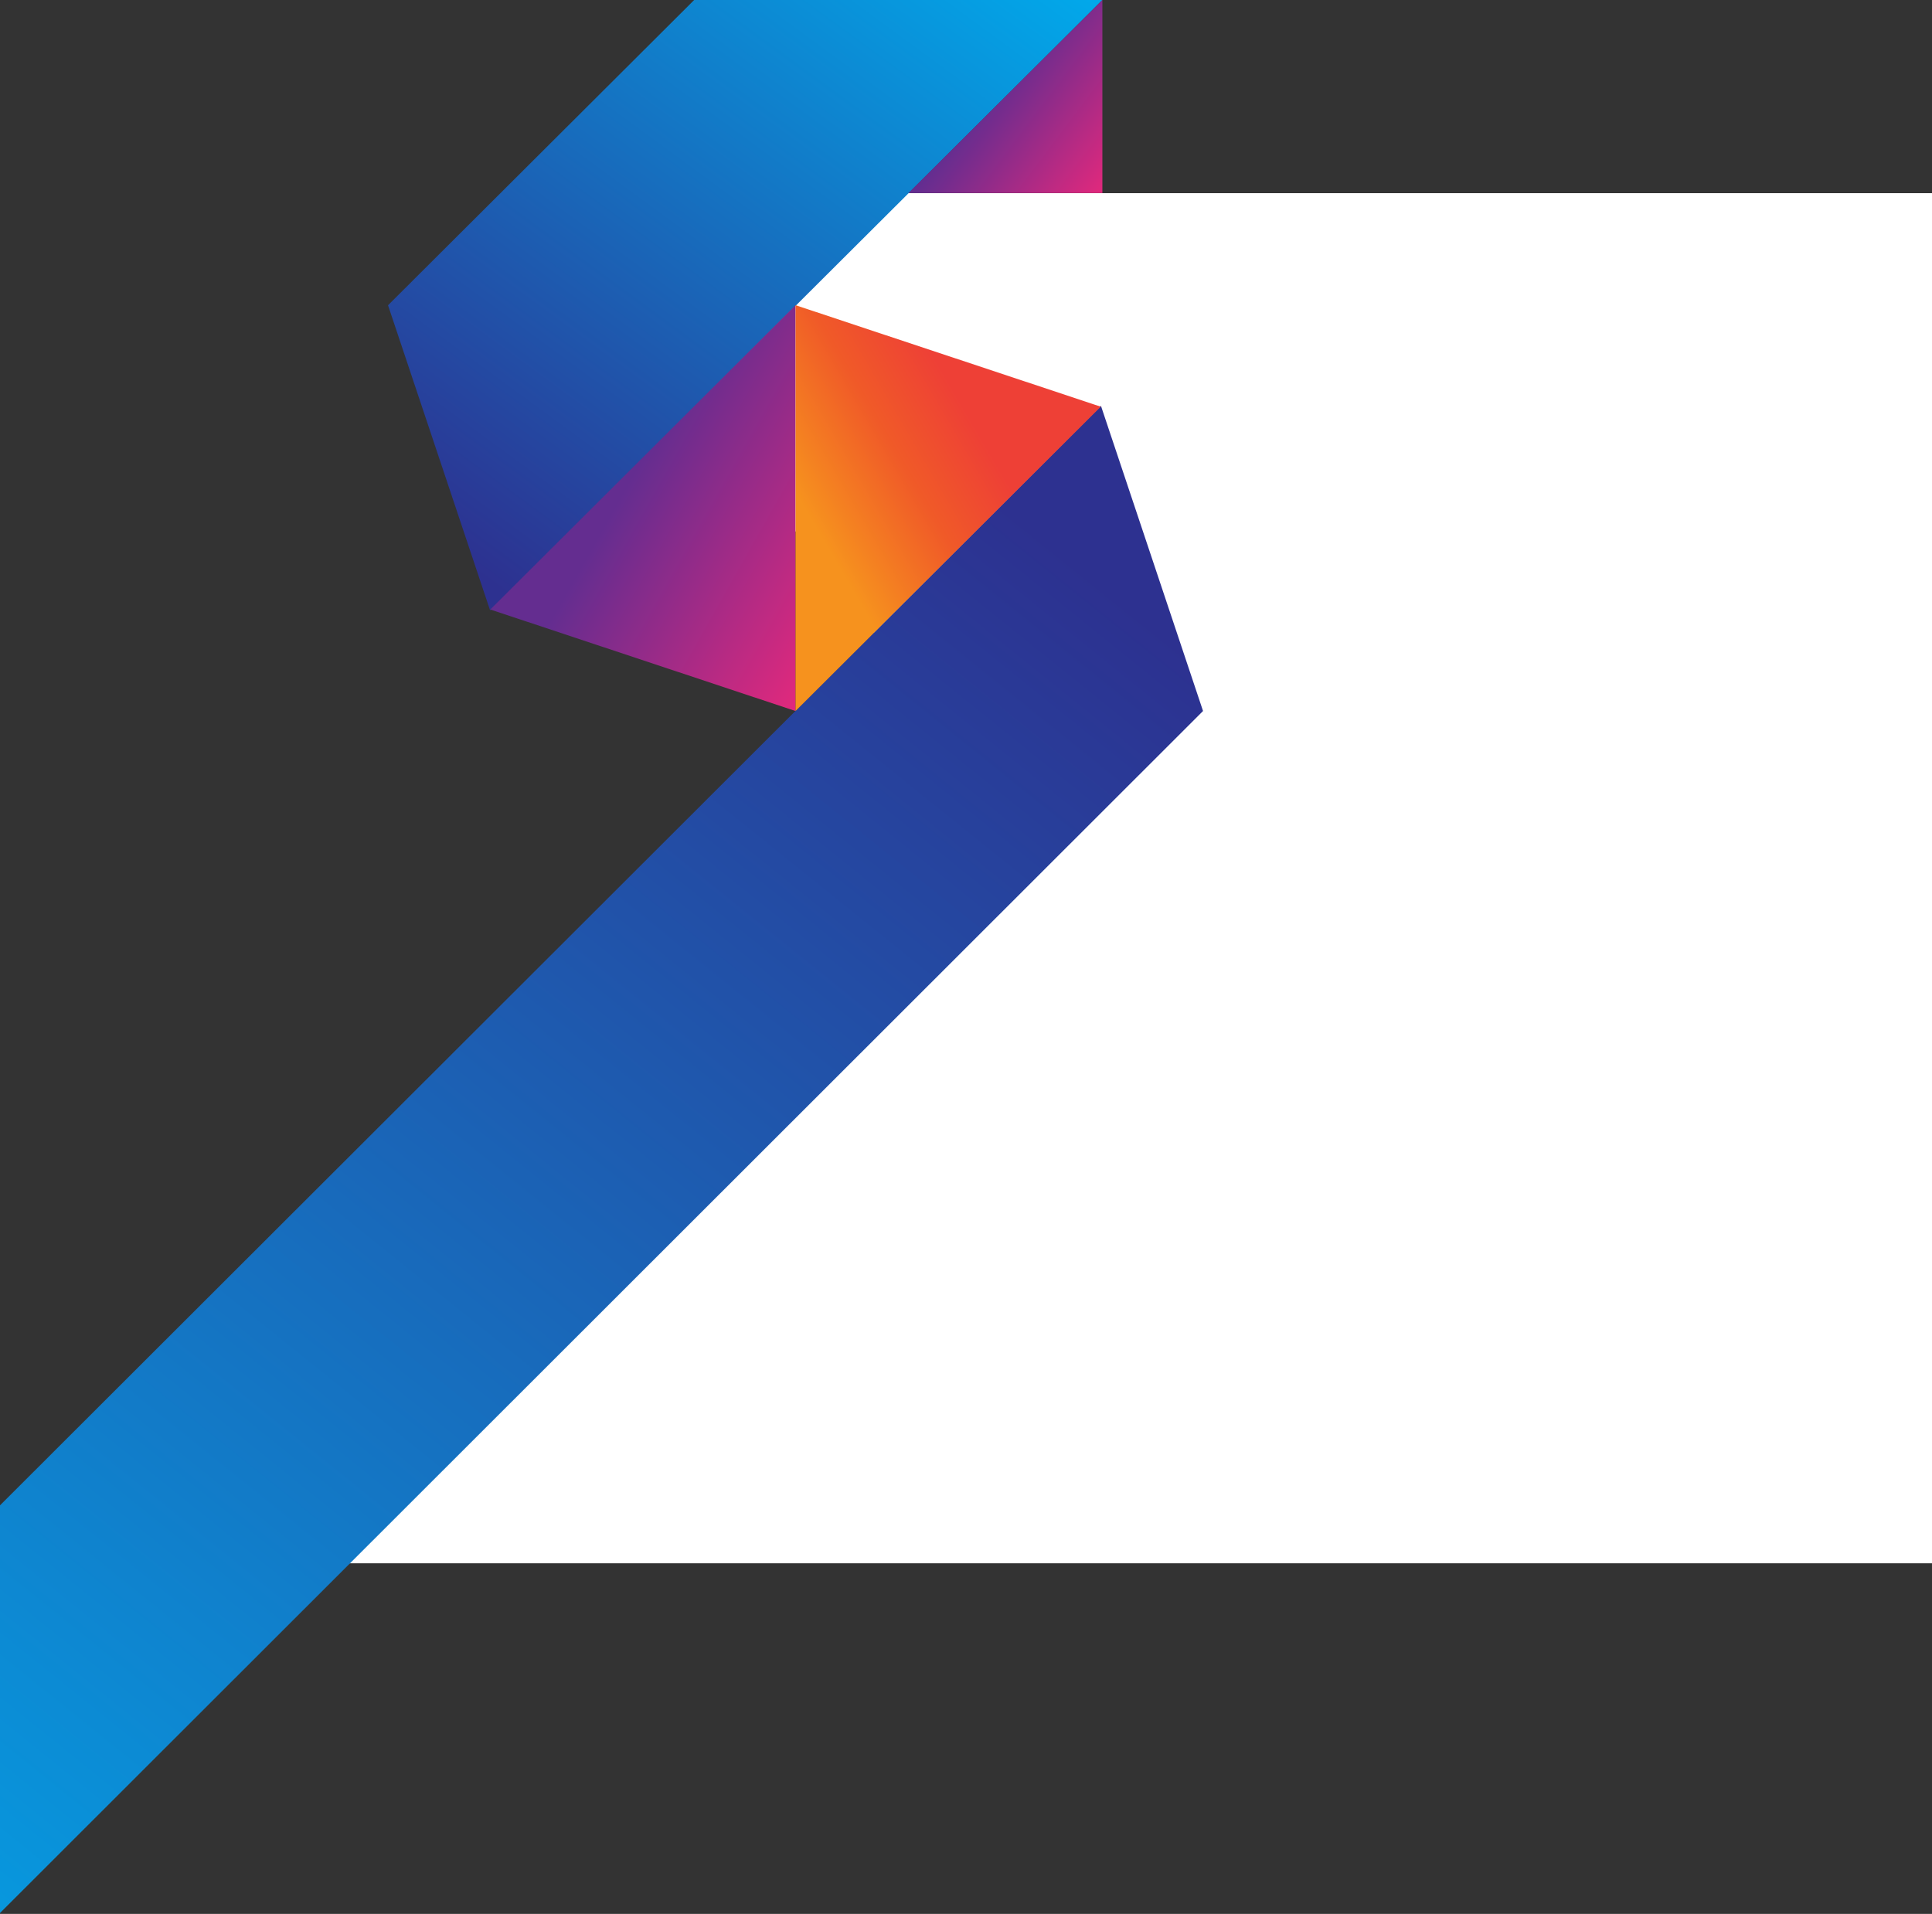 <?xml version="1.0" encoding="UTF-8"?>
<svg width="1190px" height="1179px" viewBox="0 0 1190 1179" version="1.1" xmlns="http://www.w3.org/2000/svg" xmlns:xlink="http://www.w3.org/1999/xlink">
    <rect x="0" y="0" width="1190" height="1179" fill="#333333" stroke="none"/>
    <!-- Generator: Sketch 50.2 (55047) - http://www.bohemiancoding.com/sketch -->
    <title>s-color-accent</title>
    <desc>Created with Sketch.</desc>
    <defs>
        <linearGradient x1="85.713%" y1="-16.669%" x2="0.008%" y2="83.335%" id="linearGradient-1">
            <stop stop-color="#00ACED" offset="0%"></stop>
            <stop stop-color="#2D3190" offset="100%"></stop>
        </linearGradient>
        <linearGradient x1="116.675%" y1="87.497%" x2="49.994%" y2="37.489%" id="linearGradient-2">
            <stop stop-color="#EB287B" offset="0%"></stop>
            <stop stop-color="#642D90" offset="100%"></stop>
        </linearGradient>
        <linearGradient x1="116.671%" y1="87.497%" x2="49.995%" y2="37.487%" id="linearGradient-3">
            <stop stop-color="#EB287B" offset="0%"></stop>
            <stop stop-color="#642D90" offset="100%"></stop>
        </linearGradient>
        <linearGradient x1="14.287%" y1="116.668%" x2="99.995%" y2="16.666%" id="linearGradient-4">
            <stop stop-color="#00ACED" offset="0%"></stop>
            <stop stop-color="#2D3190" offset="100%"></stop>
        </linearGradient>
        <linearGradient x1="44.702%" y1="11.662%" x2="0%" y2="46.309%" id="linearGradient-5">
            <stop stop-color="#EE4036" offset="0%"></stop>
            <stop stop-color="#F05A28" offset="43.342%"></stop>
            <stop stop-color="#F6921E" offset="100%"></stop>
        </linearGradient>
    </defs>
    <g id="Page-1" stroke="none" stroke-width="1" fill="none" fill-rule="evenodd">
        <g id="appsharp-landing" transform="translate(0, -530)">
            <g id="values" transform="translate(-269, 530)">
                <g id="s-color-accent">
                    <polygon id="Mask" fill="#FFFFFF" points="1459 119 786 119 681.754 227.762 844.492 437.594 259 963 1459 963"></polygon>
                    <g id="Group-2">
                        <polygon id="Fill-19" fill="url(#linearGradient-1)" points="696.565 0 508 188.038 570.869 376 948 0"></polygon>
                        <polygon id="Fill-22" fill="url(#linearGradient-2)" points="948 0 828.543 118.938 948 118.938"></polygon>
                        <polygon id="Fill-25" fill="url(#linearGradient-3)" points="571 375.462 759 438 759 188"></polygon>
                        <polygon id="Fill-28" fill="url(#linearGradient-4)" points="0 1196 251.426 1196 1010 437.987 947.122 250"></polygon>
                        <polygon id="Fill-31" fill="url(#linearGradient-5)" points="759 438 947 250.529 759 188"></polygon>
                    </g>
                </g>
            </g>
        </g>
    </g>
</svg>